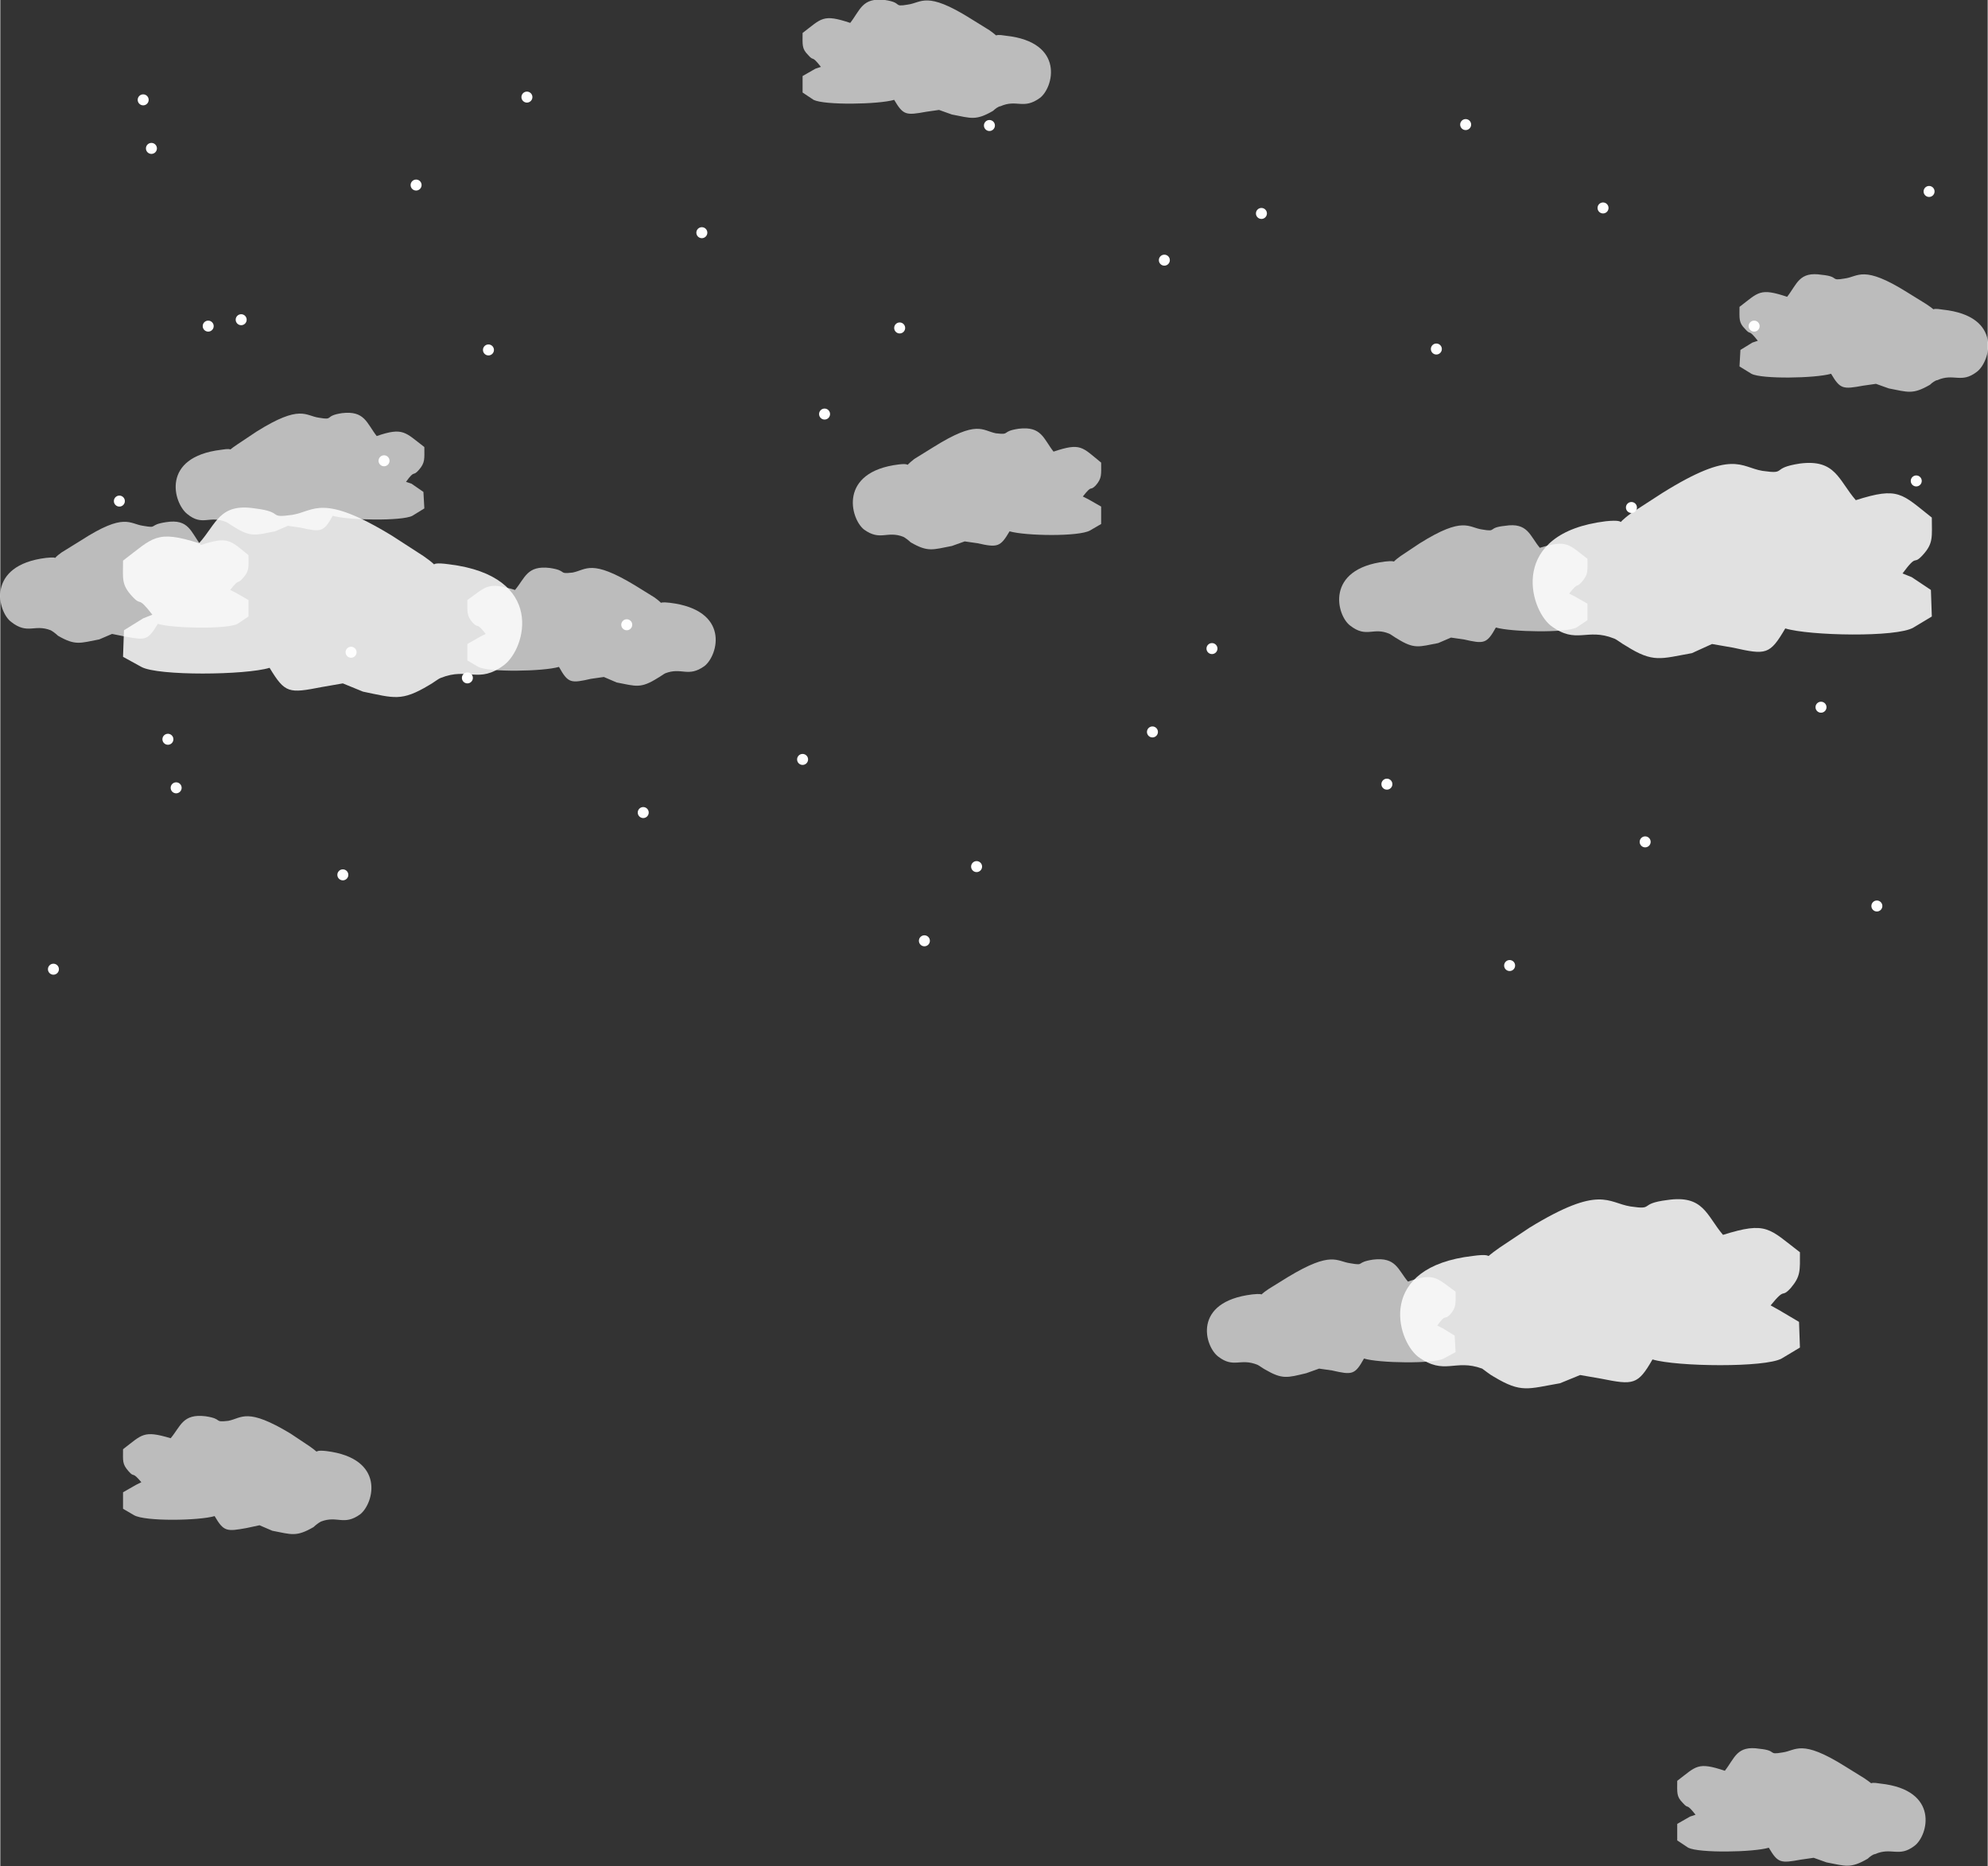 <?xml version="1.0" encoding="UTF-8"?>
<!DOCTYPE svg PUBLIC "-//W3C//DTD SVG 1.1//EN" "http://www.w3.org/Graphics/SVG/1.1/DTD/svg11.dtd">
<!-- Creator: CorelDRAW X7 -->
<svg xmlns="http://www.w3.org/2000/svg" xml:space="preserve" width="69.258mm" height="64.993mm" version="1.1" style="shape-rendering:geometricPrecision; text-rendering:geometricPrecision; image-rendering:optimizeQuality; fill-rule:evenodd; clip-rule:evenodd"
viewBox="0 0 2170 2037"
 xmlns:xlink="http://www.w3.org/1999/xlink">
 <rect x="0" y="0" width="2170" height="2037" fill="#333333" stroke="none"/>
 <defs>
  <style type="text/css">
   <![CDATA[
    .fil2 {fill:#FEFEFE}
    .fil1 {fill:#FEFEFE;fill-opacity:0.671}
    .fil0 {fill:#FEFEFE;fill-opacity:0.851}
   ]]>
  </style>
 </defs>
 <g id="圖層_x0020_1">
  <path class="fil0" d="M1703 1510l22 -9 23 4c35,7 40,7 56,-21 27,8 123,9 141,-1l20 -12 -1 -28 -22 -13 -9 -5c17,-21 11,-7 22,-19 11,-13 10,-19 10,-39 -34,-26 -36,-34 -84,-19 -18,-21 -21,-44 -61,-38 -32,4 -13,11 -40,7 -25,-4 -33,-24 -110,23l-33 22c-23,16 0,5 -29,9 -105,12 -84,91 -60,110 29,21 40,2 70,13 3,2 9,7 13,9 30,18 37,13 72,7z"/>
  <path class="fil1" d="M1426 1499l14 -5 14 2c22,5 25,5 35,-13 16,5 76,6 87,0l13 -7 -1 -18 -13 -8 -6 -3c10,-14 7,-5 14,-12 7,-8 6,-12 6,-25 -21,-15 -23,-21 -52,-11 -11,-13 -13,-27 -38,-24 -20,3 -8,7 -25,4 -15,-2 -20,-14 -68,15l-21 13c-15,10 0,4 -18,6 -66,8 -52,57 -37,68 17,13 24,1 43,9 2,1 6,4 8,5 19,11 24,9 45,4z"/>
  <path class="fil0" d="M396 755l-22 -9 -23 4c-36,7 -40,7 -57,-21 -26,8 -122,9 -140,-1l-20 -11 1 -29 21 -13 10 -4c-17,-22 -11,-8 -22,-20 -12,-13 -10,-19 -10,-39 33,-25 36,-34 83,-19 19,-21 22,-44 61,-38 33,4 13,11 41,7 24,-4 32,-24 109,23l34 22c23,16 -1,5 28,9 106,13 84,92 60,110 -28,21 -39,2 -69,14 -3,1 -9,6 -13,8 -30,18 -38,14 -72,7z"/>
  <path class="fil1" d="M673 745l-14 -6 -14 2c-22,5 -25,5 -35,-13 -17,5 -77,6 -88,0l-12 -7 0 -18 14 -8 6 -3c-11,-14 -7,-5 -14,-12 -7,-8 -6,-12 -6,-25 21,-15 22,-20 52,-11 11,-13 13,-27 38,-24 20,3 8,7 25,5 15,-3 20,-15 68,14l21 13c14,10 0,4 17,6 66,8 53,57 38,69 -18,13 -25,1 -43,8 -2,1 -6,4 -8,5 -19,12 -24,9 -45,5z"/>
  <path class="fil1" d="M297 1671l-14 -6 -14 3c-22,4 -25,4 -35,-13 -17,5 -76,6 -88,-1l-12 -7 0 -18 14 -8 6 -3c-11,-13 -7,-4 -14,-12 -7,-8 -6,-11 -6,-24 21,-16 22,-21 52,-12 11,-13 13,-27 38,-24 20,3 8,7 25,5 15,-3 20,-15 68,14l21 14c14,10 0,3 18,5 65,8 52,57 37,69 -18,13 -25,1 -43,8 -2,1 -6,4 -8,6 -19,11 -24,8 -45,4z"/>
  <path class="fil1" d="M2062 424l-14 -5 -14 2c-22,4 -25,4 -35,-13 -17,5 -76,6 -87,0l-13 -8 1 -18 13 -8 6 -2c-11,-14 -7,-5 -14,-13 -7,-7 -6,-11 -6,-24 21,-16 22,-21 52,-11 11,-14 13,-28 38,-24 20,2 8,7 25,4 15,-2 20,-15 68,15l21 13c15,10 0,3 18,6 66,7 52,57 37,68 -17,13 -25,1 -43,9 -2,0 -6,3 -8,5 -19,11 -24,8 -45,4z"/>
  <path class="fil1" d="M1039 125l-14 -5 -14 2c-22,4 -25,4 -35,-13 -17,5 -76,6 -88,0l-12 -8 0 -18 14 -8 6 -2c-11,-14 -7,-5 -14,-13 -7,-7 -6,-11 -6,-24 21,-16 22,-21 52,-11 11,-14 13,-28 38,-25 20,3 8,8 25,5 15,-2 20,-15 68,15l21 13c14,10 0,3 18,6 65,7 52,57 37,68 -18,13 -25,1 -43,9 -2,0 -6,3 -8,5 -19,11 -24,8 -45,4z"/>
  <path class="fil1" d="M1994 2033l-14 -5 -14 2c-22,4 -25,4 -35,-13 -17,5 -76,6 -88,0l-12 -8 0 -18 14 -8 6 -2c-11,-14 -7,-5 -14,-13 -7,-7 -6,-11 -6,-24 21,-16 22,-21 52,-11 11,-14 13,-28 38,-24 20,2 8,7 25,4 15,-2 20,-15 68,15l21 13c15,10 0,3 18,6 65,7 52,57 37,68 -17,13 -25,1 -43,9 -2,0 -6,3 -8,5 -19,11 -24,8 -45,4z"/>
  <circle class="fil2" cx="227" cy="356" r="6"/>
  <circle class="fil2" cx="419" cy="503" r="6"/>
  <circle class="fil2" cx="982" cy="358" r="6"/>
  <circle class="fil2" cx="1781" cy="554" r="6"/>
  <circle class="fil2" cx="183" cy="807" r="6"/>
  <circle class="fil2" cx="374" cy="955" r="6"/>
  <circle class="fil2" cx="1568" cy="381" r="6"/>
  <circle class="fil2" cx="1377" cy="233" r="6"/>
  <circle class="fil2" cx="1258" cy="799" r="6"/>
  <circle class="fil2" cx="1066" cy="946" r="6"/>
  <circle class="fil2" cx="1988" cy="772" r="6"/>
  <circle class="fil2" cx="1796" cy="919" r="6"/>
  <circle class="fil2" cx="2106" cy="209" r="6"/>
  <circle class="fil2" cx="1915" cy="356" r="6"/>
  <circle class="fil2" cx="130" cy="547" r="6"/>
  <circle class="fil2" cx="454" cy="202" r="6"/>
  <circle class="fil2" cx="263" cy="349" r="6"/>
  <circle class="fil2" cx="58" cy="1058" r="6"/>
  <circle class="fil2" cx="383" cy="712" r="6"/>
  <circle class="fil2" cx="192" cy="860" r="6"/>
  <circle class="fil2" cx="1009" cy="1027" r="6"/>
  <circle class="fil2" cx="684" cy="682" r="6"/>
  <circle class="fil2" cx="876" cy="829" r="6"/>
  <circle class="fil2" cx="510" cy="740" r="6"/>
  <circle class="fil2" cx="702" cy="887" r="6"/>
  <circle class="fil2" cx="1648" cy="1054" r="6"/>
  <circle class="fil2" cx="1323" cy="708" r="6"/>
  <circle class="fil2" cx="1514" cy="856" r="6"/>
  <circle class="fil2" cx="900" cy="452" r="6"/>
  <circle class="fil2" cx="575" cy="106" r="6"/>
  <circle class="fil2" cx="766" cy="254" r="6"/>
  <circle class="fil2" cx="1271" cy="284" r="6"/>
  <circle class="fil2" cx="1080" cy="137" r="6"/>
  <circle class="fil2" cx="156" cy="109" r="6"/>
  <circle class="fil2" cx="165" cy="162" r="6"/>
  <circle class="fil2" cx="2049" cy="989" r="6"/>
  <circle class="fil2" cx="1750" cy="227" r="6"/>
  <circle class="fil2" cx="1600" cy="136" r="6"/>
  <circle class="fil2" cx="533" cy="382" r="6"/>
  <circle class="fil2" cx="2092" cy="525" r="6"/>
  <path class="fil0" d="M1847 713l22 -10 23 4c36,8 40,8 57,-21 26,8 122,10 140,-1l20 -12 -1 -29 -21 -14 -10 -4c17,-23 11,-8 22,-20 12,-13 10,-20 10,-41 -33,-26 -36,-34 -83,-19 -19,-22 -22,-45 -61,-40 -33,5 -13,12 -41,8 -24,-4 -32,-24 -109,24l-34 22c-23,17 1,6 -28,9 -106,13 -84,95 -60,114 28,21 39,2 69,14 3,1 9,6 13,8 30,19 38,14 72,8z"/>
  <path class="fil1" d="M1570 702l14 -6 14 2c22,5 25,5 35,-13 17,5 77,6 88,0l12 -8 0 -18 -14 -8 -6 -3c11,-14 7,-5 14,-13 7,-8 6,-12 6,-25 -21,-16 -22,-21 -52,-12 -11,-13 -13,-28 -38,-24 -20,2 -8,7 -25,4 -15,-2 -20,-15 -68,15l-21 14c-14,10 0,4 -17,6 -66,8 -53,59 -38,70 18,14 25,1 43,9 2,1 6,4 8,5 19,12 24,9 45,5z"/>
  <path class="fil1" d="M300 580l14 -6 14 2c22,5 25,5 35,-13 16,5 76,6 87,0l13 -8 -1 -18 -13 -9 -6 -2c10,-14 7,-5 14,-13 7,-8 6,-12 6,-25 -21,-16 -23,-22 -52,-12 -11,-14 -13,-28 -38,-25 -20,3 -8,8 -25,5 -15,-2 -20,-15 -68,15l-21 14c-15,10 0,3 -18,6 -66,8 -52,58 -37,70 17,14 24,1 43,9 2,1 6,4 8,5 19,12 24,9 45,5z"/>
  <path class="fil1" d="M108 698l14 -6 15 3c22,4 24,4 35,-14 16,5 76,6 87,0l12 -8 0 -18 -14 -8 -6 -3c11,-14 7,-5 14,-13 7,-8 6,-11 6,-25 -20,-16 -22,-21 -52,-11 -11,-14 -13,-29 -38,-25 -20,3 -8,7 -25,4 -15,-2 -20,-15 -68,16l-21 13c-14,10 1,4 -17,6 -66,8 -53,59 -38,70 18,14 25,2 43,9 2,1 6,4 8,6 19,11 24,8 45,4z"/>
  <path class="fil1" d="M1039 596l14 -5 14 2c22,5 25,4 35,-13 17,5 76,6 88,-1l12 -7 0 -19 -14 -8 -6 -3c11,-14 7,-5 14,-12 7,-8 6,-12 6,-25 -21,-17 -22,-22 -52,-12 -11,-14 -13,-28 -38,-25 -20,3 -8,7 -25,5 -15,-3 -20,-15 -68,15l-21 13c-14,11 0,4 -17,6 -66,8 -53,59 -38,71 18,13 25,1 43,8 2,1 6,4 8,6 19,11 24,8 45,4z"/>
 </g>
</svg>
